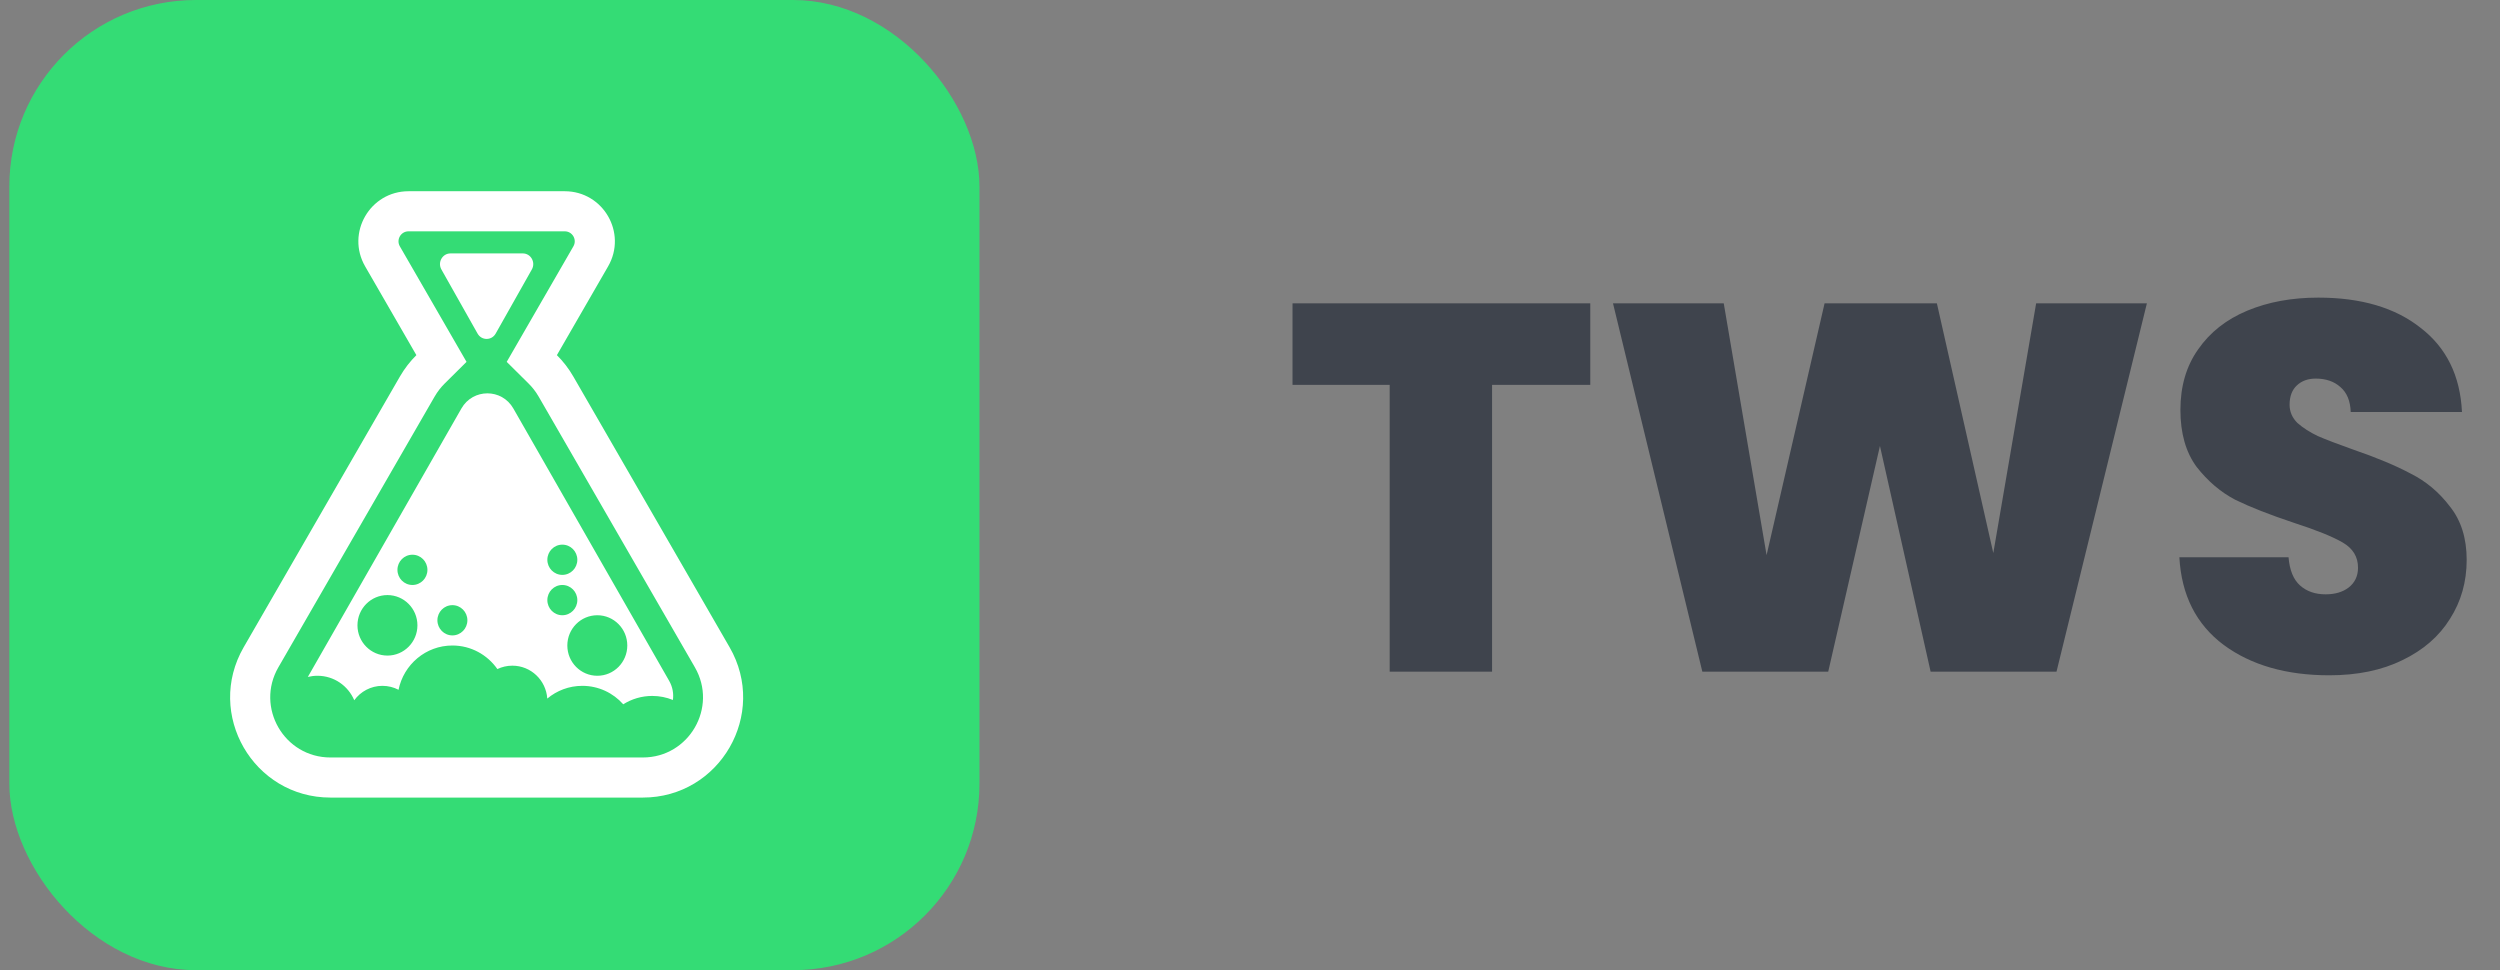 <svg width="134" height="52" viewBox="0 0 134 52" fill="none" xmlns="http://www.w3.org/2000/svg">
<rect x="0" y="0" width="134" height="52" fill="#808080" stroke="none"/>
<rect x="0.5" width="52" height="52" rx="10" fill="#34DC75"/>
<path fill-rule="evenodd" clip-rule="evenodd" d="M25.006 19.396L23.829 20.563C23.632 20.758 23.45 20.99 23.293 21.262L14.921 35.767C13.681 37.915 15.231 40.601 17.712 40.601H34.455C36.935 40.601 38.486 37.915 37.245 35.767L28.874 21.262C28.716 20.99 28.535 20.758 28.337 20.563L27.16 19.396L30.734 13.204C30.941 12.846 30.683 12.399 30.269 12.399L21.898 12.399C21.484 12.399 21.226 12.846 21.432 13.204L25.006 19.396ZM29.849 19.036L32.594 14.279C33.628 12.488 32.336 10.25 30.269 10.25L21.898 10.25C19.83 10.25 18.538 12.488 19.572 14.279L22.318 19.036C21.984 19.366 21.685 19.75 21.432 20.188L13.061 34.692C10.994 38.273 13.578 42.75 17.712 42.75H34.455C38.589 42.75 41.173 38.273 39.106 34.692L30.734 20.188C30.482 19.75 30.183 19.366 29.849 19.036Z" fill="white"/>
<path d="M26.568 17.88C26.353 18.262 25.814 18.262 25.598 17.88L23.659 14.443C23.444 14.061 23.713 13.583 24.144 13.583L28.023 13.583C28.453 13.583 28.723 14.061 28.507 14.443L26.568 17.88Z" fill="white"/>
<path fill-rule="evenodd" clip-rule="evenodd" d="M24.732 21.894C25.351 20.813 26.897 20.813 27.515 21.894L35.866 36.491C36.056 36.824 36.114 37.182 36.068 37.519C35.727 37.379 35.353 37.302 34.962 37.302C34.391 37.302 33.858 37.466 33.406 37.75C32.867 37.143 32.084 36.761 31.212 36.761C30.498 36.761 29.843 37.018 29.334 37.444C29.268 36.459 28.456 35.68 27.463 35.68C27.175 35.68 26.903 35.745 26.659 35.862C26.126 35.098 25.245 34.599 24.249 34.599C22.825 34.599 21.637 35.618 21.362 36.973C21.104 36.838 20.81 36.761 20.499 36.761C19.879 36.761 19.329 37.065 18.988 37.533C18.661 36.761 17.902 36.221 17.017 36.221C16.839 36.221 16.666 36.243 16.5 36.284L24.732 21.894ZM30.141 30.814C30.585 30.814 30.945 30.451 30.945 30.004C30.945 29.556 30.585 29.193 30.141 29.193C29.697 29.193 29.338 29.556 29.338 30.004C29.338 30.451 29.697 30.814 30.141 30.814ZM30.945 32.166C30.945 32.614 30.585 32.977 30.141 32.977C29.697 32.977 29.338 32.614 29.338 32.166C29.338 31.718 29.697 31.355 30.141 31.355C30.585 31.355 30.945 31.718 30.945 32.166ZM33.623 34.599C33.623 35.495 32.904 36.221 32.016 36.221C31.128 36.221 30.409 35.495 30.409 34.599C30.409 33.703 31.128 32.977 32.016 32.977C32.904 32.977 33.623 33.703 33.623 34.599ZM22.106 31.355C22.55 31.355 22.91 30.992 22.91 30.544C22.91 30.096 22.55 29.733 22.106 29.733C21.662 29.733 21.303 30.096 21.303 30.544C21.303 30.992 21.662 31.355 22.106 31.355ZM22.374 33.518C22.374 34.413 21.654 35.139 20.767 35.139C19.879 35.139 19.16 34.413 19.16 33.518C19.16 32.622 19.879 31.896 20.767 31.896C21.654 31.896 22.374 32.622 22.374 33.518ZM25.052 33.247C25.052 33.695 24.692 34.058 24.249 34.058C23.805 34.058 23.445 33.695 23.445 33.247C23.445 32.799 23.805 32.436 24.249 32.436C24.692 32.436 25.052 32.799 25.052 33.247Z" fill="white"/>
<path d="M85.239 16.26V20.628H79.975V36H74.487V20.628H69.279V16.26H85.239ZM115.073 16.26L110.229 36H103.481L100.765 23.904L97.993 36H91.245L86.457 16.26H92.393L94.689 29.756L97.797 16.26H103.817L106.841 29.644L109.137 16.26H115.073ZM124.85 36.196C122.554 36.196 120.669 35.655 119.194 34.572C117.719 33.471 116.926 31.903 116.814 29.868H122.666C122.722 30.559 122.927 31.063 123.282 31.38C123.637 31.697 124.094 31.856 124.654 31.856C125.158 31.856 125.569 31.735 125.886 31.492C126.222 31.231 126.39 30.876 126.39 30.428C126.39 29.849 126.119 29.401 125.578 29.084C125.037 28.767 124.159 28.412 122.946 28.02C121.658 27.591 120.613 27.18 119.81 26.788C119.026 26.377 118.335 25.789 117.738 25.024C117.159 24.24 116.87 23.223 116.87 21.972C116.87 20.703 117.187 19.62 117.822 18.724C118.457 17.809 119.334 17.119 120.454 16.652C121.574 16.185 122.843 15.952 124.262 15.952C126.558 15.952 128.387 16.493 129.75 17.576C131.131 18.64 131.869 20.143 131.962 22.084H125.998C125.979 21.487 125.793 21.039 125.438 20.74C125.102 20.441 124.663 20.292 124.122 20.292C123.711 20.292 123.375 20.413 123.114 20.656C122.853 20.899 122.722 21.244 122.722 21.692C122.722 22.065 122.862 22.392 123.142 22.672C123.441 22.933 123.805 23.167 124.234 23.372C124.663 23.559 125.298 23.801 126.138 24.1C127.389 24.529 128.415 24.959 129.218 25.388C130.039 25.799 130.739 26.387 131.318 27.152C131.915 27.899 132.214 28.851 132.214 30.008C132.214 31.184 131.915 32.239 131.318 33.172C130.739 34.105 129.89 34.843 128.77 35.384C127.669 35.925 126.362 36.196 124.85 36.196Z" fill="#3F444D"/>
</svg>
